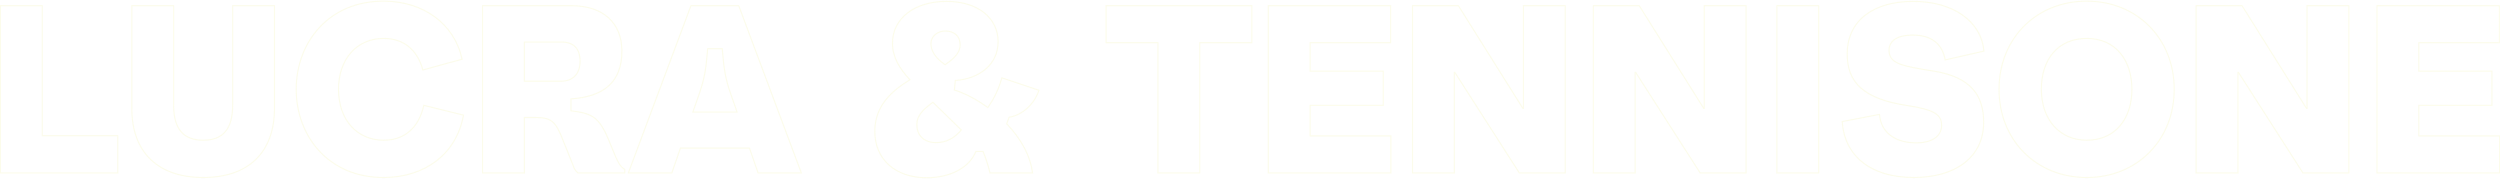 <svg width="2197" height="157" viewBox="0 0 2197 157" fill="none" xmlns="http://www.w3.org/2000/svg">
<path opacity="0.1" d="M0.39 152H-0.11V152.5H0.39V152ZM0.39 5V4.5H-0.11V5H0.39ZM37.14 5H37.64V4.5H37.14V5ZM37.14 119.24H36.64V119.74H37.14V119.24ZM103.5 119.24H104V118.74H103.5V119.24ZM103.5 152V152.5H104V152H103.5ZM0.89 152V5H-0.11V152H0.89ZM0.39 5.5H37.14V4.5H0.39V5.5ZM36.64 5V119.24H37.64V5H36.64ZM37.14 119.74H103.5V118.74H37.14V119.74ZM103 119.24V152H104V119.24H103ZM103.5 151.5H0.39V152.5H103.5V151.5ZM115.839 5V4.5H115.339V5H115.839ZM152.589 5H153.089V4.5H152.589V5ZM204.459 5V4.5H203.959V5H204.459ZM241.209 5H241.709V4.5H241.209V5ZM116.339 95.3V5H115.339V95.3H116.339ZM115.839 5.5H152.589V4.5H115.839V5.5ZM152.089 5V92.57H153.089V5H152.089ZM152.089 92.57C152.089 103.127 154.304 110.933 158.773 116.102C163.255 121.286 169.926 123.73 178.629 123.73V122.73C170.113 122.73 163.763 120.344 159.53 115.448C155.284 110.537 153.089 103.013 153.089 92.57H152.089ZM178.629 123.73C187.336 123.73 193.954 121.231 198.383 116.02C202.797 110.825 204.959 103.021 204.959 92.57H203.959C203.959 102.909 201.816 110.435 197.621 115.372C193.439 120.294 187.143 122.73 178.629 122.73V123.73ZM204.959 92.57V5H203.959V92.57H204.959ZM204.459 5.5H241.209V4.5H204.459V5.5ZM240.709 5V95.3H241.709V5H240.709ZM240.709 95.3C240.709 114.625 234.966 129.654 224.377 139.854C213.786 150.056 198.28 155.49 178.629 155.49V156.49C198.459 156.49 214.243 151.004 225.071 140.574C235.902 130.141 241.709 114.825 241.709 95.3H240.709ZM178.629 155.49C158.979 155.49 143.42 150.056 132.775 139.853C122.134 129.653 116.339 114.624 116.339 95.3H115.339C115.339 114.826 121.199 130.142 132.083 140.575C142.964 151.004 158.8 156.49 178.629 156.49V155.49ZM337.796 1.01L337.792 1.51L337.793 1.51L337.796 1.01ZM406.046 52.04L406.178 52.522L406.632 52.398L406.535 51.937L406.046 52.04ZM371.606 61.49L371.123 61.621L371.254 62.105L371.738 61.972L371.606 61.49ZM372.446 92.57L372.566 92.085L372.068 91.962L371.958 92.462L372.446 92.57ZM407.306 101.18L407.798 101.268L407.88 100.807L407.426 100.695L407.306 101.18ZM337.796 155.99L337.793 155.49L337.792 155.49L337.796 155.99ZM260.806 78.5C260.806 37.161 289.595 1.093 337.792 1.51L337.8 0.51C288.978 0.087 259.806 36.678 259.806 78.5H260.806ZM337.793 1.51C372.038 1.719 399.103 21.541 405.557 52.143L406.535 51.937C399.969 20.799 372.434 0.721 337.799 0.51L337.793 1.51ZM405.914 51.558L371.474 61.008L371.738 61.972L406.178 52.522L405.914 51.558ZM372.089 61.359C369.652 52.355 365.351 45.325 359.425 40.547C353.497 35.767 345.979 33.27 337.166 33.27V34.27C345.783 34.27 353.07 36.708 358.797 41.325C364.526 45.945 368.73 52.776 371.123 61.621L372.089 61.359ZM337.166 33.27C325.27 33.27 315.209 37.841 308.127 45.801C301.05 53.757 296.976 65.065 296.976 78.5H297.976C297.976 65.265 301.987 54.208 308.875 46.466C315.758 38.729 325.542 34.27 337.166 34.27V33.27ZM296.976 78.5C296.976 91.935 301.05 103.243 308.127 111.199C315.209 119.159 325.27 123.73 337.166 123.73V122.73C325.542 122.73 315.758 118.271 308.875 110.534C301.987 102.792 297.976 91.735 297.976 78.5H296.976ZM337.166 123.73C346.299 123.73 354.137 121.02 360.251 115.76C366.361 110.504 370.711 102.734 372.934 92.678L371.958 92.462C369.771 102.356 365.511 109.916 359.599 115.002C353.69 120.085 346.093 122.73 337.166 122.73V123.73ZM372.326 93.055L407.186 101.665L407.426 100.695L372.566 92.085L372.326 93.055ZM406.814 101.092C400.772 135.049 373.08 155.281 337.793 155.49L337.799 156.49C373.492 156.279 401.66 135.771 407.798 101.268L406.814 101.092ZM337.792 155.49C289.595 155.907 260.806 119.839 260.806 78.5H259.806C259.806 120.321 288.978 156.913 337.8 156.49L337.792 155.49ZM534.751 122.6L535.214 122.41L535.213 122.409L534.751 122.6ZM540.631 136.88L540.169 137.07L540.175 137.083L540.631 136.88ZM549.031 148.85H549.531V148.562L549.282 148.417L549.031 148.85ZM549.031 152V152.5H549.531V152H549.031ZM507.871 152L507.548 152.382L507.688 152.5H507.871V152ZM503.461 144.86L503.944 144.728L503.936 144.7L503.925 144.674L503.461 144.86ZM494.431 122.39L493.966 122.573L493.967 122.576L494.431 122.39ZM460.831 103.28V102.78H460.331V103.28H460.831ZM460.831 152V152.5H461.331V152H460.831ZM424.081 152H423.581V152.5H424.081V152ZM424.081 5V4.5H423.581V5H424.081ZM501.781 86.9L501.749 86.401L501.281 86.432V86.9H501.781ZM501.781 97.4H501.281V97.843L501.721 97.896L501.781 97.4ZM460.831 71.36H460.331V71.86H460.831V71.36ZM460.831 36.92V36.42H460.331V36.92H460.831ZM534.289 122.79L540.169 137.07L541.094 136.69L535.214 122.41L534.289 122.79ZM540.175 137.083C542.681 142.723 544.627 146.878 548.781 149.283L549.282 148.417C545.456 146.202 543.622 142.377 541.088 136.677L540.175 137.083ZM548.531 148.85V152H549.531V148.85H548.531ZM549.031 151.5H507.871V152.5H549.031V151.5ZM508.194 151.618C505.567 149.395 504.558 146.98 503.944 144.728L502.979 144.992C503.625 147.36 504.715 149.985 507.548 152.382L508.194 151.618ZM503.925 144.674L494.895 122.204L493.967 122.576L502.997 145.046L503.925 144.674ZM494.897 122.207C491.96 114.759 489.508 109.871 486.072 106.867C482.603 103.835 478.202 102.78 471.541 102.78V103.78C478.11 103.78 482.215 104.825 485.414 107.62C488.645 110.444 491.023 115.111 493.966 122.573L494.897 122.207ZM471.541 102.78H460.831V103.78H471.541V102.78ZM460.331 103.28V152H461.331V103.28H460.331ZM460.831 151.5H424.081V152.5H460.831V151.5ZM424.581 152V5H423.581V152H424.581ZM424.081 5.5H501.991V4.5H424.081V5.5ZM501.991 5.5C516.08 5.5 527.076 9.308 534.546 16.106C542.01 22.898 546.011 32.729 546.011 44.9H547.011C547.011 32.501 542.928 22.382 535.219 15.366C527.516 8.357 516.253 4.5 501.991 4.5V5.5ZM546.011 44.9C546.011 58.448 542.055 68.325 534.6 75.058C527.131 81.803 516.076 85.46 501.749 86.401L501.814 87.399C516.257 86.45 527.567 82.757 535.27 75.8C542.988 68.83 547.011 58.652 547.011 44.9H546.011ZM501.281 86.9V97.4H502.281V86.9H501.281ZM501.721 97.896C510.34 98.948 516.312 100.043 521.212 103.404C526.104 106.759 529.995 112.423 534.289 122.791L535.213 122.409C530.897 111.987 526.914 106.101 521.778 102.579C516.651 99.062 510.443 97.953 501.842 96.904L501.721 97.896ZM460.831 71.86H493.171V70.86H460.831V71.86ZM493.171 71.86C498.317 71.86 502.604 70.25 505.605 67.168C508.604 64.087 510.261 59.592 510.261 53.93H509.261C509.261 59.398 507.664 63.618 504.888 66.47C502.113 69.32 498.106 70.86 493.171 70.86V71.86ZM510.261 53.93C510.261 48.183 508.824 43.783 505.918 40.822C503.01 37.86 498.713 36.42 493.171 36.42V37.42C498.55 37.42 502.547 38.815 505.205 41.523C507.863 44.232 509.261 48.337 509.261 53.93H510.261ZM493.171 36.42H460.831V37.42H493.171V36.42ZM460.331 36.92V71.36H461.331V36.92H460.331ZM704.22 152V152.5H704.941L704.688 151.825L704.22 152ZM666.21 152L665.737 152.164L665.854 152.5H666.21V152ZM658.65 130.16L659.122 129.996L659.006 129.66H658.65V130.16ZM597.96 130.16V129.66H597.604L597.487 129.996L597.96 130.16ZM590.4 152V152.5H590.756L590.872 152.164L590.4 152ZM552.18 152L551.711 151.825L551.459 152.5H552.18V152ZM607.2 5V4.5H606.853L606.731 4.825L607.2 5ZM649.2 5L649.668 4.825L649.547 4.5H649.2V5ZM614.76 81.65L615.232 81.815L615.233 81.811L614.76 81.65ZM608.88 98.45L608.408 98.285L608.175 98.95H608.88V98.45ZM647.73 98.45V98.95H648.435L648.202 98.285L647.73 98.45ZM641.85 81.65L641.376 81.811L641.378 81.815L641.85 81.65ZM634.71 42.8L635.208 42.761L635.172 42.3H634.71V42.8ZM621.9 42.8V42.3H621.438L621.401 42.761L621.9 42.8ZM704.22 151.5H666.21V152.5H704.22V151.5ZM666.682 151.836L659.122 129.996L658.177 130.324L665.737 152.164L666.682 151.836ZM658.65 129.66H597.96V130.66H658.65V129.66ZM597.487 129.996L589.927 151.836L590.872 152.164L598.432 130.324L597.487 129.996ZM590.4 151.5H552.18V152.5H590.4V151.5ZM552.648 152.175L607.668 5.175L606.731 4.825L551.711 151.825L552.648 152.175ZM607.2 5.5H649.2V4.5H607.2V5.5ZM648.731 5.175L703.751 152.175L704.688 151.825L649.668 4.825L648.731 5.175ZM614.288 81.485L608.408 98.285L609.352 98.615L615.232 81.815L614.288 81.485ZM608.88 98.95H647.73V97.95H608.88V98.95ZM648.202 98.285L642.322 81.485L641.378 81.815L647.258 98.615L648.202 98.285ZM642.323 81.49C638.141 69.15 636.676 61.424 635.208 42.761L634.211 42.839C635.683 61.556 637.159 69.37 641.376 81.811L642.323 81.49ZM634.71 42.3H621.9V43.3H634.71V42.3ZM621.401 42.761C619.933 61.424 618.469 69.15 614.286 81.49L615.233 81.811C619.451 69.37 620.926 61.556 622.398 42.839L621.401 42.761ZM799.643 70.1L799.905 70.526L800.427 70.206L800.008 69.758L799.643 70.1ZM839.543 70.73L839.509 70.231L839.088 70.26L839.046 70.68L839.543 70.73ZM838.703 79.13L838.206 79.08L838.164 79.496L838.566 79.611L838.703 79.13ZM862.853 90.89L863.135 90.477L863.131 90.474L862.853 90.89ZM868.103 94.46L867.822 94.874L868.228 95.15L868.512 94.749L868.103 94.46ZM880.493 68.42L880.652 67.946L880.161 67.781L880.014 68.278L880.493 68.42ZM913.043 79.34L913.517 79.501L913.678 79.025L913.202 78.866L913.043 79.34ZM886.793 103.07L886.713 102.577L886.426 102.624L886.325 102.896L886.793 103.07ZM884.693 108.74L884.225 108.566L884.117 108.857L884.33 109.083L884.693 108.74ZM907.373 152V152.5H907.937L907.87 151.941L907.373 152ZM869.993 152L869.504 152.104L869.588 152.5H869.993V152ZM863.903 133.1L864.366 132.91L864.238 132.6H863.903V133.1ZM857.603 133.1V132.6H857.266L857.14 132.913L857.603 133.1ZM830.513 56.87L830.23 57.282L830.511 57.475L830.794 57.284L830.513 56.87ZM844.793 114.2L845.179 114.518L845.472 114.163L845.142 113.842L844.793 114.2ZM819.803 89.84L820.152 89.482L819.842 89.179L819.499 89.444L819.803 89.84ZM769.273 115.46C769.273 93.056 784.187 80.166 799.905 70.526L799.382 69.674C783.6 79.353 768.273 92.504 768.273 115.46H769.273ZM800.008 69.758C790.804 59.926 784.813 49.964 784.813 37.97H783.813C783.813 50.336 790.003 60.534 799.278 70.442L800.008 69.758ZM784.813 37.97C784.813 27.317 789.514 18.272 797.72 11.878C805.934 5.478 817.683 1.72 831.773 1.72V0.72C817.514 0.72 805.533 4.522 797.105 11.089C788.668 17.663 783.813 26.993 783.813 37.97H784.813ZM831.773 1.72C845.549 1.72 856.771 5.373 864.537 11.56C872.294 17.74 876.633 26.469 876.633 36.71H877.633C877.633 26.161 873.153 17.145 865.16 10.778C857.176 4.417 845.718 0.72 831.773 0.72V1.72ZM876.633 36.71C876.633 56.099 860.766 68.772 839.509 70.231L839.578 71.229C861.161 69.748 877.633 56.801 877.633 36.71H876.633ZM839.046 70.68L838.206 79.08L839.201 79.18L840.041 70.78L839.046 70.68ZM838.566 79.611C845.853 81.693 855.045 86.285 862.576 91.306L863.131 90.474C855.542 85.415 846.254 80.767 838.841 78.649L838.566 79.611ZM862.572 91.303L867.822 94.874L868.385 94.046L863.135 90.477L862.572 91.303ZM868.512 94.749C874.639 86.086 878.23 77.844 880.973 68.562L880.014 68.278C877.296 77.476 873.748 85.614 867.695 94.171L868.512 94.749ZM880.334 68.894L912.884 79.814L913.202 78.866L880.652 67.946L880.334 68.894ZM912.57 79.18C908.421 91.418 898.057 100.72 886.713 102.577L886.874 103.563C898.63 101.64 909.266 92.042 913.517 79.501L912.57 79.18ZM886.325 102.896L884.225 108.566L885.162 108.914L887.262 103.244L886.325 102.896ZM884.33 109.083C897.927 123.517 905.213 138.122 906.877 152.059L907.87 151.941C906.174 137.738 898.76 122.943 885.057 108.397L884.33 109.083ZM907.373 151.5H869.993V152.5H907.373V151.5ZM870.483 151.896C869.003 144.922 865.84 136.489 864.366 132.91L863.441 133.29C864.907 136.851 868.044 145.218 869.504 152.104L870.483 151.896ZM863.903 132.6H857.603V133.6H863.903V132.6ZM857.14 132.913C851.159 147.761 833.776 155.7 814.343 155.7V156.7C833.971 156.7 851.868 148.679 858.067 133.287L857.14 132.913ZM814.343 155.7C800.789 155.7 789.523 151.739 781.653 144.749C773.789 137.764 769.273 127.719 769.273 115.46H768.273C768.273 127.981 772.893 138.306 780.989 145.496C789.079 152.681 800.598 156.7 814.343 156.7V155.7ZM817.623 38.39C817.623 43.416 820.043 50.278 830.23 57.282L830.797 56.458C820.824 49.602 818.623 43.024 818.623 38.39H817.623ZM830.794 57.284C834.372 54.864 837.726 52.313 840.187 49.424C842.654 46.528 844.243 43.267 844.243 39.44H843.243C843.243 42.963 841.788 46.002 839.425 48.776C837.056 51.557 833.795 54.046 830.233 56.456L830.794 57.284ZM844.243 39.44C844.243 35.437 842.887 32.249 840.483 30.066C838.086 27.889 834.7 26.76 830.723 26.76V27.76C834.517 27.76 837.641 28.836 839.811 30.806C841.975 32.771 843.243 35.673 843.243 39.44H844.243ZM830.723 26.76C823.59 26.76 817.623 31.537 817.623 38.39H818.623C818.623 32.223 823.997 27.76 830.723 27.76V26.76ZM805.233 109.79C805.233 113.882 806.526 117.9 809.388 120.898C812.256 123.902 816.649 125.83 822.743 125.83V124.83C816.868 124.83 812.756 122.978 810.111 120.207C807.461 117.43 806.233 113.678 806.233 109.79H805.233ZM822.743 125.83C831.737 125.83 839.221 121.753 845.179 114.518L844.407 113.882C838.606 120.927 831.39 124.83 822.743 124.83V125.83ZM845.142 113.842L820.152 89.482L819.454 90.198L844.444 114.558L845.142 113.842ZM819.499 89.444C811.343 95.717 805.233 100.689 805.233 109.79H806.233C806.233 101.251 811.884 96.563 820.108 90.236L819.499 89.444ZM972.019 5V4.5H971.519V5H972.019ZM1100.12 5H1100.62V4.5H1100.12V5ZM1100.12 37.55V38.05H1100.62V37.55H1100.12ZM1054.34 37.55V37.05H1053.84V37.55H1054.34ZM1054.34 152V152.5H1054.84V152H1054.34ZM1017.59 152H1017.09V152.5H1017.59V152ZM1017.59 37.55H1018.09V37.05H1017.59V37.55ZM972.019 37.55H971.519V38.05H972.019V37.55ZM972.019 5.5H1100.12V4.5H972.019V5.5ZM1099.62 5V37.55H1100.62V5H1099.62ZM1100.12 37.05H1054.34V38.05H1100.12V37.05ZM1053.84 37.55V152H1054.84V37.55H1053.84ZM1054.34 151.5H1017.59V152.5H1054.34V151.5ZM1018.09 152V37.55H1017.09V152H1018.09ZM1017.59 37.05H972.019V38.05H1017.59V37.05ZM972.519 37.55V5H971.519V37.55H972.519ZM1151.33 92.57V92.07H1150.83V92.57H1151.33ZM1151.33 119.45H1150.83V119.95H1151.33V119.45ZM1222.31 119.45H1222.81V118.95H1222.31V119.45ZM1222.31 152V152.5H1222.81V152H1222.31ZM1114.58 152H1114.08V152.5H1114.58V152ZM1114.58 5V4.5H1114.08V5H1114.58ZM1222.1 5H1222.6V4.5H1222.1V5ZM1222.1 37.55V38.05H1222.6V37.55H1222.1ZM1151.33 37.55V37.05H1150.83V37.55H1151.33ZM1151.33 62.54H1150.83V63.04H1151.33V62.54ZM1215.59 62.54H1216.09V62.04H1215.59V62.54ZM1215.59 92.57V93.07H1216.09V92.57H1215.59ZM1150.83 92.57V119.45H1151.83V92.57H1150.83ZM1151.33 119.95H1222.31V118.95H1151.33V119.95ZM1221.81 119.45V152H1222.81V119.45H1221.81ZM1222.31 151.5H1114.58V152.5H1222.31V151.5ZM1115.08 152V5H1114.08V152H1115.08ZM1114.58 5.5H1222.1V4.5H1114.58V5.5ZM1221.6 5V37.55H1222.6V5H1221.6ZM1222.1 37.05H1151.33V38.05H1222.1V37.05ZM1150.83 37.55V62.54H1151.83V37.55H1150.83ZM1151.33 63.04H1215.59V62.04H1151.33V63.04ZM1215.09 62.54V92.57H1216.09V62.54H1215.09ZM1215.59 92.07H1151.33V93.07H1215.59V92.07ZM1241.32 152H1240.82V152.5H1241.32V152ZM1241.32 5V4.5H1240.82V5H1241.32ZM1281.64 5L1282.06 4.734L1281.91 4.5H1281.64V5ZM1338.34 95.3L1337.91 95.566L1338.06 95.8H1338.34V95.3ZM1338.76 95.3V95.8H1339.26V95.3H1338.76ZM1338.76 5V4.5H1338.26V5H1338.76ZM1375.51 5H1376.01V4.5H1375.51V5ZM1375.51 152V152.5H1376.01V152H1375.51ZM1335.19 152L1334.77 152.27L1334.91 152.5H1335.19V152ZM1278.49 63.59L1278.91 63.32L1278.76 63.09H1278.49V63.59ZM1278.07 63.59V63.09H1277.57V63.59H1278.07ZM1278.07 152V152.5H1278.57V152H1278.07ZM1241.82 152V5H1240.82V152H1241.82ZM1241.32 5.5H1281.64V4.5H1241.32V5.5ZM1281.21 5.266L1337.91 95.566L1338.76 95.034L1282.06 4.734L1281.21 5.266ZM1338.34 95.8H1338.76V94.8H1338.34V95.8ZM1339.26 95.3V5H1338.26V95.3H1339.26ZM1338.76 5.5H1375.51V4.5H1338.76V5.5ZM1375.01 5V152H1376.01V5H1375.01ZM1375.51 151.5H1335.19V152.5H1375.51V151.5ZM1335.61 151.73L1278.91 63.32L1278.07 63.86L1334.77 152.27L1335.61 151.73ZM1278.49 63.09H1278.07V64.09H1278.49V63.09ZM1277.57 63.59V152H1278.57V63.59H1277.57ZM1278.07 151.5H1241.32V152.5H1278.07V151.5ZM1400.25 152H1399.75V152.5H1400.25V152ZM1400.25 5V4.5H1399.75V5H1400.25ZM1440.57 5L1441 4.734L1440.85 4.5H1440.57V5ZM1497.27 95.3L1496.85 95.566L1497 95.8H1497.27V95.3ZM1497.69 95.3V95.8H1498.19V95.3H1497.69ZM1497.69 5V4.5H1497.19V5H1497.69ZM1534.44 5H1534.94V4.5H1534.44V5ZM1534.44 152V152.5H1534.94V152H1534.44ZM1494.12 152L1493.7 152.27L1493.85 152.5H1494.12V152ZM1437.42 63.59L1437.84 63.32L1437.7 63.09H1437.42V63.59ZM1437 63.59V63.09H1436.5V63.59H1437ZM1437 152V152.5H1437.5V152H1437ZM1400.75 152V5H1399.75V152H1400.75ZM1400.25 5.5H1440.57V4.5H1400.25V5.5ZM1440.15 5.266L1496.85 95.566L1497.7 95.034L1441 4.734L1440.15 5.266ZM1497.27 95.8H1497.69V94.8H1497.27V95.8ZM1498.19 95.3V5H1497.19V95.3H1498.19ZM1497.69 5.5H1534.44V4.5H1497.69V5.5ZM1533.94 5V152H1534.94V5H1533.94ZM1534.44 151.5H1494.12V152.5H1534.44V151.5ZM1494.54 151.73L1437.84 63.32L1437 63.86L1493.7 152.27L1494.54 151.73ZM1437.42 63.09H1437V64.09H1437.42V63.09ZM1436.5 63.59V152H1437.5V63.59H1436.5ZM1437 151.5H1400.25V152.5H1437V151.5ZM1561.5 152H1561V152.5H1561.5V152ZM1561.5 5V4.5H1561V5H1561.5ZM1598.25 5H1598.75V4.5H1598.25V5ZM1598.25 152V152.5H1598.75V152H1598.25ZM1562 152V5H1561V152H1562ZM1561.5 5.5H1598.25V4.5H1561.5V5.5ZM1597.75 5V152H1598.75V5H1597.75ZM1598.25 151.5H1561.5V152.5H1598.25V151.5ZM1618.92 106.85L1618.82 106.359L1618.39 106.442L1618.42 106.882L1618.92 106.85ZM1651.68 100.55L1652.18 100.511L1652.13 99.953L1651.58 100.059L1651.68 100.55ZM1676.25 92.78L1676.32 92.286L1676.32 92.286L1676.25 92.78ZM1743.45 44.9L1743.56 45.387L1743.99 45.29L1743.95 44.856L1743.45 44.9ZM1709.43 52.67L1708.94 52.76L1709.03 53.274L1709.54 53.157L1709.43 52.67ZM1699.77 62.54L1699.85 62.047L1699.85 62.046L1699.77 62.54ZM1619.01 107.341L1651.77 101.041L1651.58 100.059L1618.82 106.359L1619.01 107.341ZM1651.18 100.589C1651.82 108.81 1655.41 115.192 1661.17 119.509C1666.92 123.817 1674.81 126.04 1684.02 126.04V125.04C1674.96 125.04 1667.3 122.853 1661.77 118.709C1656.25 114.573 1652.8 108.46 1652.18 100.511L1651.18 100.589ZM1684.02 126.04C1690.8 126.04 1696.47 124.665 1700.47 121.964C1704.49 119.248 1706.78 115.21 1706.78 110H1705.78C1705.78 114.87 1703.66 118.602 1699.91 121.136C1696.14 123.685 1690.68 125.04 1684.02 125.04V126.04ZM1706.78 110C1706.78 107.631 1706.36 105.534 1705.33 103.671C1704.3 101.808 1702.68 100.22 1700.34 98.834C1695.68 96.075 1688.08 94.071 1676.32 92.286L1676.17 93.274C1687.93 95.059 1695.35 97.045 1699.83 99.694C1702.05 101.011 1703.53 102.481 1704.46 104.155C1705.38 105.83 1705.78 107.749 1705.78 110H1706.78ZM1676.32 92.286C1656.83 89.351 1643.72 84.227 1635.48 76.816C1627.26 69.427 1623.83 59.708 1623.83 47.42H1622.83C1622.83 59.912 1626.33 69.933 1634.81 77.559C1643.26 85.163 1656.61 90.329 1676.17 93.274L1676.32 92.286ZM1623.83 47.42C1623.83 32.761 1629.59 21.361 1639.62 13.612C1649.67 5.851 1664.04 1.72 1681.29 1.72V0.72C1663.89 0.72 1649.28 4.884 1639.01 12.821C1628.72 20.769 1622.83 32.469 1622.83 47.42H1623.83ZM1681.29 1.72C1716.22 1.72 1740.67 19.059 1742.95 44.944L1743.95 44.856C1741.6 18.24 1716.49 0.72 1681.29 0.72V1.72ZM1743.34 44.413L1709.32 52.182L1709.54 53.157L1743.56 45.387L1743.34 44.413ZM1709.92 52.58C1708.54 45.026 1705.28 39.444 1700.33 35.758C1695.39 32.077 1688.81 30.33 1680.87 30.33V31.33C1688.68 31.33 1695.02 33.048 1699.73 36.56C1704.44 40.066 1707.59 45.404 1708.94 52.76L1709.92 52.58ZM1680.87 30.33C1673.89 30.33 1668.58 31.65 1665 34.064C1661.39 36.495 1659.58 40.012 1659.58 44.27H1660.58C1660.58 40.338 1662.23 37.135 1665.56 34.893C1668.91 32.635 1673.99 31.33 1680.87 31.33V30.33ZM1659.58 44.27C1659.58 47.298 1660.33 49.751 1661.93 51.776C1663.53 53.791 1665.94 55.336 1669.19 56.626C1675.66 59.198 1685.65 60.833 1699.69 63.034L1699.85 62.046C1685.75 59.837 1675.9 58.217 1669.56 55.697C1666.4 54.44 1664.16 52.979 1662.72 51.155C1661.28 49.342 1660.58 47.122 1660.58 44.27H1659.58ZM1699.69 63.033C1715.48 65.648 1726.23 70.813 1733.03 78.26C1739.82 85.7 1742.74 95.486 1742.74 107.48H1743.74C1743.74 95.324 1740.78 85.265 1733.76 77.585C1726.76 69.912 1715.77 64.682 1699.85 62.047L1699.69 63.033ZM1742.74 107.48C1742.74 122.867 1736.46 134.846 1725.74 142.992C1715.01 151.15 1699.8 155.49 1681.92 155.49V156.49C1699.95 156.49 1715.4 152.115 1726.35 143.788C1737.32 135.449 1743.74 123.173 1743.74 107.48H1742.74ZM1681.92 155.49C1662.58 155.49 1647.42 150.576 1636.87 142.056C1626.33 133.542 1620.35 121.392 1619.42 106.818L1618.42 106.882C1619.37 121.708 1625.47 134.128 1636.24 142.834C1647.01 151.534 1662.41 156.49 1681.92 156.49V155.49ZM1757.26 78.5C1757.26 34.044 1789.8 1.51 1833.83 1.51V0.51C1789.24 0.51 1756.26 33.496 1756.26 78.5H1757.26ZM1833.83 1.51C1877.65 1.51 1910.19 34.043 1910.19 78.5H1911.19C1911.19 33.497 1878.21 0.51 1833.83 0.51V1.51ZM1910.19 78.5C1910.19 122.957 1877.65 155.49 1833.83 155.49V156.49C1878.21 156.49 1911.19 123.503 1911.19 78.5H1910.19ZM1833.83 155.49C1789.8 155.49 1757.26 122.956 1757.26 78.5H1756.26C1756.26 123.504 1789.24 156.49 1833.83 156.49V155.49ZM1793.43 78.5C1793.43 91.935 1797.5 103.243 1804.61 111.199C1811.72 119.16 1821.83 123.73 1833.83 123.73V122.73C1822.1 122.73 1812.26 118.27 1805.36 110.533C1798.44 102.792 1794.43 91.735 1794.43 78.5H1793.43ZM1833.83 123.73C1846.67 123.73 1856.74 118.842 1863.59 110.716C1870.43 102.6 1874.02 91.294 1874.02 78.5H1873.02C1873.02 91.116 1869.48 102.175 1862.82 110.072C1856.18 117.958 1846.4 122.73 1833.83 122.73V123.73ZM1874.02 78.5C1874.02 65.389 1870.32 54.082 1863.43 46.044C1856.53 37.998 1846.46 33.27 1833.83 33.27V34.27C1846.19 34.27 1855.97 38.887 1862.67 46.696C1869.37 54.513 1873.02 65.57 1873.02 78.5H1874.02ZM1833.83 33.27C1821.21 33.27 1811.09 37.836 1804.13 45.805C1797.18 53.766 1793.43 65.075 1793.43 78.5H1794.43C1794.43 65.255 1798.13 54.199 1804.89 46.463C1811.63 38.734 1821.46 34.27 1833.83 34.27V33.27ZM1929.97 152H1929.47V152.5H1929.97V152ZM1929.97 5V4.5H1929.47V5H1929.97ZM1970.29 5L1970.71 4.734L1970.57 4.5H1970.29V5ZM2026.99 95.3L2026.57 95.566L2026.71 95.8H2026.99V95.3ZM2027.41 95.3V95.8H2027.91V95.3H2027.41ZM2027.41 5V4.5H2026.91V5H2027.41ZM2064.16 5H2064.66V4.5H2064.16V5ZM2064.16 152V152.5H2064.66V152H2064.16ZM2023.84 152L2023.42 152.27L2023.57 152.5H2023.84V152ZM1967.14 63.59L1967.56 63.32L1967.41 63.09H1967.14V63.59ZM1966.72 63.59V63.09H1966.22V63.59H1966.72ZM1966.72 152V152.5H1967.22V152H1966.72ZM1930.47 152V5H1929.47V152H1930.47ZM1929.97 5.5H1970.29V4.5H1929.97V5.5ZM1969.87 5.266L2026.57 95.566L2027.41 95.034L1970.71 4.734L1969.87 5.266ZM2026.99 95.8H2027.41V94.8H2026.99V95.8ZM2027.91 95.3V5H2026.91V95.3H2027.91ZM2027.41 5.5H2064.16V4.5H2027.41V5.5ZM2063.66 5V152H2064.66V5H2063.66ZM2064.16 151.5H2023.84V152.5H2064.16V151.5ZM2024.26 151.73L1967.56 63.32L1966.72 63.86L2023.42 152.27L2024.26 151.73ZM1967.14 63.09H1966.72V64.09H1967.14V63.09ZM1966.22 63.59V152H1967.22V63.59H1966.22ZM1966.72 151.5H1929.97V152.5H1966.72V151.5ZM2125.66 92.57V92.07H2125.16V92.57H2125.66ZM2125.66 119.45H2125.16V119.95H2125.66V119.45ZM2196.64 119.45H2197.14V118.95H2196.64V119.45ZM2196.64 152V152.5H2197.14V152H2196.64ZM2088.91 152H2088.41V152.5H2088.91V152ZM2088.91 5V4.5H2088.41V5H2088.91ZM2196.43 5H2196.93V4.5H2196.43V5ZM2196.43 37.55V38.05H2196.93V37.55H2196.43ZM2125.66 37.55V37.05H2125.16V37.55H2125.66ZM2125.66 62.54H2125.16V63.04H2125.66V62.54ZM2189.92 62.54H2190.42V62.04H2189.92V62.54ZM2189.92 92.57V93.07H2190.42V92.57H2189.92ZM2125.16 92.57V119.45H2126.16V92.57H2125.16ZM2125.66 119.95H2196.64V118.95H2125.66V119.95ZM2196.14 119.45V152H2197.14V119.45H2196.14ZM2196.64 151.5H2088.91V152.5H2196.64V151.5ZM2089.41 152V5H2088.41V152H2089.41ZM2088.91 5.5H2196.43V4.5H2088.91V5.5ZM2195.93 5V37.55H2196.93V5H2195.93ZM2196.43 37.05H2125.66V38.05H2196.43V37.05ZM2125.16 37.55V62.54H2126.16V37.55H2125.16ZM2125.66 63.04H2189.92V62.04H2125.66V63.04ZM2189.42 62.54V92.57H2190.42V62.54H2189.42ZM2189.92 92.07H2125.66V93.07H2189.92V92.07Z" fill="#DDDF36"/>
</svg>
